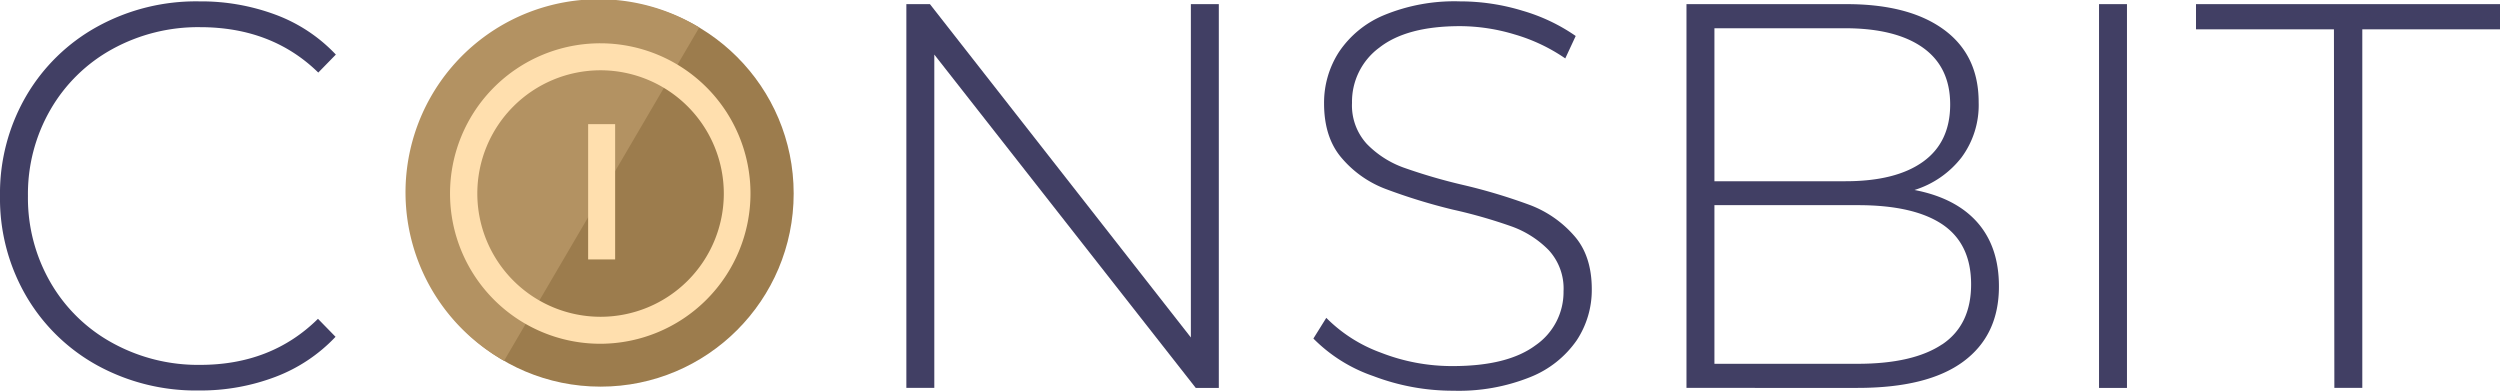 <svg viewBox="0 0 416.86 65.13" xmlns="http://www.w3.org/2000/svg"><defs><style>.cls-1{fill:#9c7c4d;}.cls-2{fill:#b39262;}.cls-3{fill:#ffdfae;}.cls-4{fill:#413f64;}</style></defs><title>Соinsbit</title><g data-name="Слой 2" id="Слой_2"><g data-name="Слой 2" id="Слой_2-2"><circle class="cls-1" cx="100.14" cy="32.27" r="32.2"></circle><path class="cls-2" d="M84.05,60.16A32.2,32.2,0,0,1,115.6,4c.34.19.68.38,1,.58"></path><path class="cls-3" d="M100.14,57.32a25.05,25.05,0,1,1,25-25A25.08,25.08,0,0,1,100.14,57.32Zm0-45.6a20.55,20.55,0,1,0,20.55,20.55A20.57,20.57,0,0,0,100.14,11.72Z"></path><rect class="cls-3" height="22.56" width="4.5" x="98.07" y="20.7"></rect><path class="cls-4" d="M16.23,60.93A31.06,31.06,0,0,1,4.34,49.32,32.32,32.32,0,0,1,0,32.68,32.29,32.29,0,0,1,4.34,16.05,31.06,31.06,0,0,1,16.23,4.44a34.12,34.12,0,0,1,17-4.21A35.6,35.6,0,0,1,46,2.47,26.49,26.49,0,0,1,56,9.1l-2.93,3Q45.34,4.54,33.37,4.53A29.68,29.68,0,0,0,18.74,8.18,26.76,26.76,0,0,0,8.41,18.29,28.06,28.06,0,0,0,4.66,32.68a28.1,28.1,0,0,0,3.75,14.4,26.67,26.67,0,0,0,10.33,10.1,29.58,29.58,0,0,0,14.63,3.66q11.88,0,19.65-7.68l2.93,3a26.85,26.85,0,0,1-10,6.67,35.14,35.14,0,0,1-12.76,2.28A34.22,34.22,0,0,1,16.23,60.93Z"></path><path class="cls-4" d="M203.23.69v64h-3.84L155.79,9.1V64.68h-4.66V.69h3.93l43.51,55.58V.69Z"></path><path class="cls-4" d="M229,62.71A25.83,25.83,0,0,1,219,56.45L221.15,53a24.73,24.73,0,0,0,9.09,5.8,32.52,32.52,0,0,0,12,2.24q9.15,0,13.81-3.47a10.78,10.78,0,0,0,4.66-9,9.45,9.45,0,0,0-2.47-6.86,16.47,16.47,0,0,0-6.12-3.93,84,84,0,0,0-9.88-2.83A96.43,96.43,0,0,1,231,31.49a17.92,17.92,0,0,1-7.22-5.07q-3-3.42-3-9.19a15.58,15.58,0,0,1,2.47-8.54,16.77,16.77,0,0,1,7.54-6.17A30.72,30.72,0,0,1,243.45.23a35.51,35.51,0,0,1,10.42,1.56A30.37,30.37,0,0,1,262.74,6L261,9.74a29.37,29.37,0,0,0-8.45-4,31.67,31.67,0,0,0-9.1-1.38q-8.87,0-13.44,3.57a11.2,11.2,0,0,0-4.57,9.23A9.49,9.49,0,0,0,227.91,24,16.27,16.27,0,0,0,234,27.93a92.41,92.41,0,0,0,10,2.92,93.71,93.71,0,0,1,11.25,3.39,18.46,18.46,0,0,1,7.17,5c2,2.22,3,5.23,3,9a15.2,15.2,0,0,1-2.51,8.5,17.09,17.09,0,0,1-7.73,6.13,31.88,31.88,0,0,1-12.79,2.28A37.19,37.19,0,0,1,229,62.71Z"></path><path class="cls-4" d="M329.7,37.07q3.62,4.11,3.61,10.7,0,8.13-5.94,12.52t-17.64,4.39H281.21V.69H307.9q10.43,0,16.23,4.25t5.8,12.11a14.67,14.67,0,0,1-2.88,9.23,15.9,15.9,0,0,1-7.82,5.4Q326.09,33,329.7,37.07ZM285.87,4.71V30.22h21.85q8.4,0,12.93-3.25t4.53-9.55q0-6.23-4.53-9.46T307.72,4.71Zm38,52.7q4.8-3.24,4.8-10t-4.8-10q-4.8-3.21-14.12-3.2H285.87V60.66h23.86Q319,60.66,323.85,57.41Z"></path><path class="cls-4" d="M350,.69h4.66v64H350Z"></path><path class="cls-4" d="M389.17,4.89h-23V.69h50.73v4.2h-23V64.68h-4.66Z"></path></g></g></svg>
